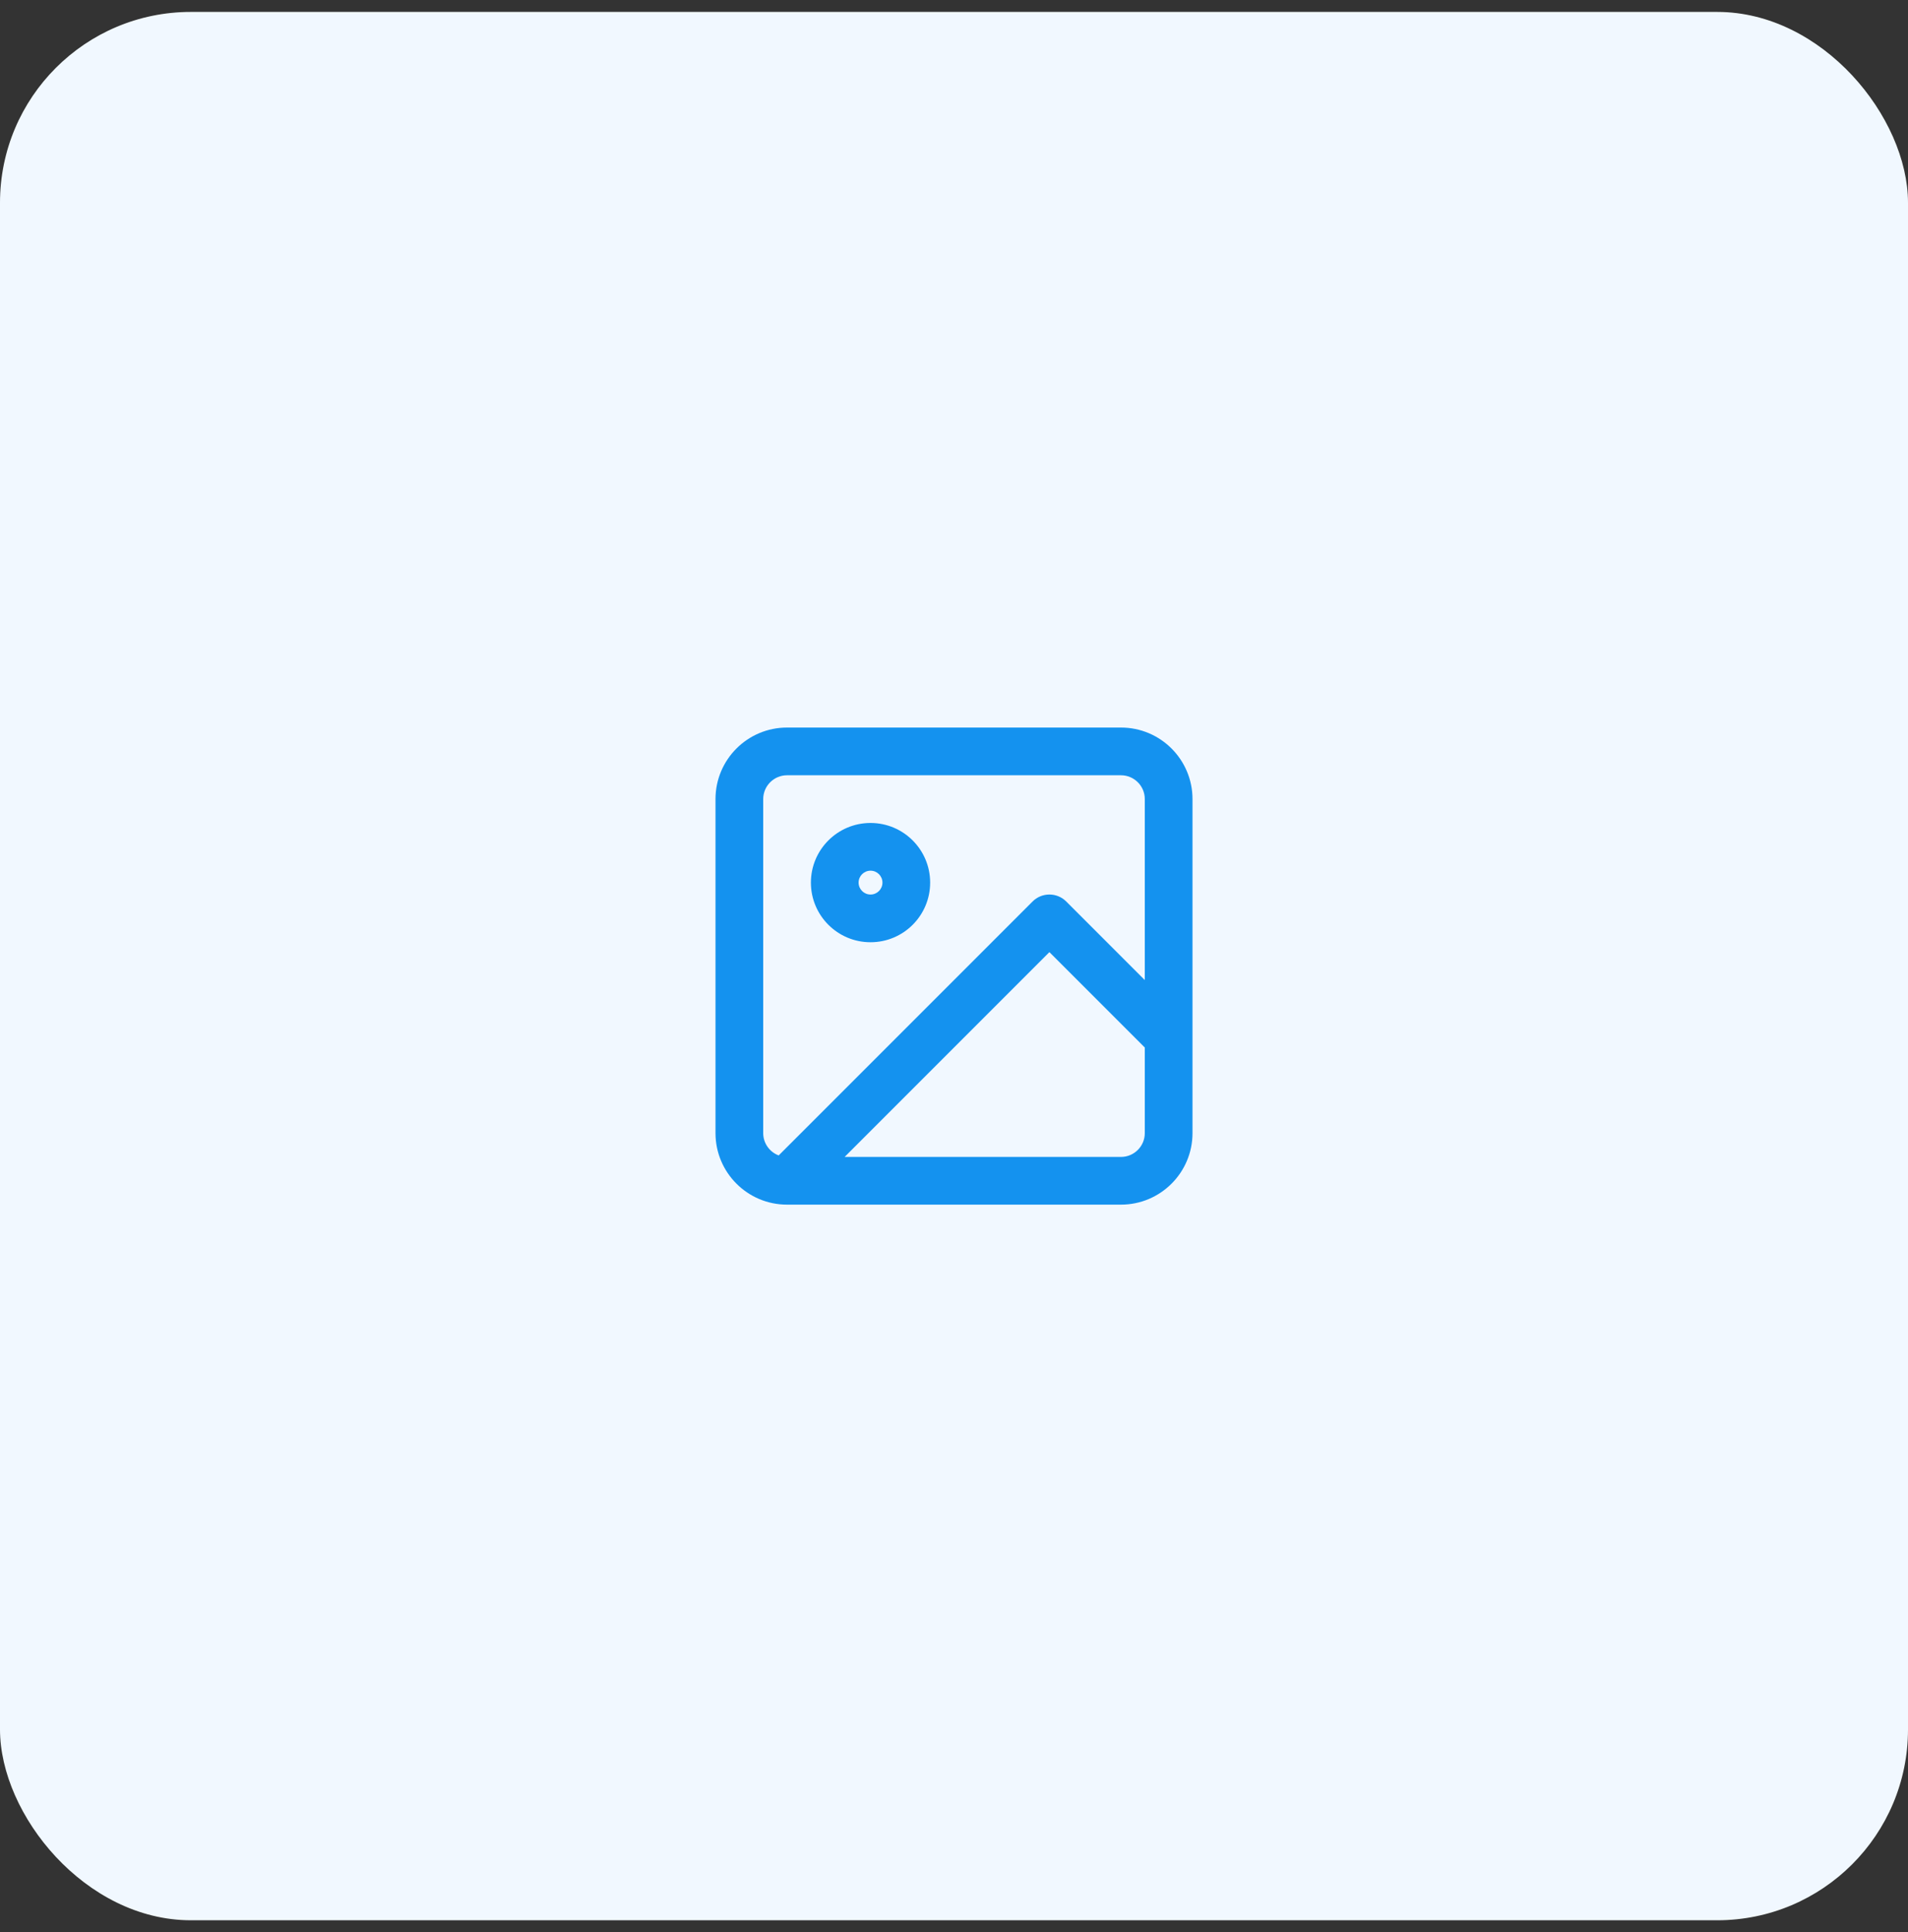 <svg width="80" height="81" viewBox="0 0 80 81" fill="none" xmlns="http://www.w3.org/2000/svg">
<rect x="0" y="0" width="80" height="81" fill="#333333" stroke="none"/>
<rect y="0.5" width="80" height="80" rx="8" fill="#F1F8FF"/>
<path fill-rule="evenodd" clip-rule="evenodd" d="M33 32.5C32.448 32.5 32 32.948 32 33.5V47.5C32 47.929 32.27 48.295 32.649 48.437L43.293 37.793C43.683 37.402 44.317 37.402 44.707 37.793L48 41.086V33.5C48 32.948 47.552 32.5 47 32.5H33ZM50 43.499V33.5C50 31.843 48.657 30.5 47 30.5H33C31.343 30.5 30 31.843 30 33.5V47.5C30 49.157 31.343 50.5 33 50.5H47C48.657 50.5 50 49.157 50 47.5V43.501C50 43.5 50 43.5 50 43.499ZM48 43.914L44 39.914L35.414 48.5H47C47.552 48.5 48 48.052 48 47.5V43.914ZM36.5 36.5C36.224 36.5 36 36.724 36 37C36 37.276 36.224 37.5 36.5 37.5C36.776 37.5 37 37.276 37 37C37 36.724 36.776 36.5 36.5 36.5ZM34 37C34 35.619 35.119 34.5 36.5 34.5C37.881 34.5 39 35.619 39 37C39 38.381 37.881 39.5 36.5 39.5C35.119 39.5 34 38.381 34 37Z" fill="#1492EF"/>
</svg>
